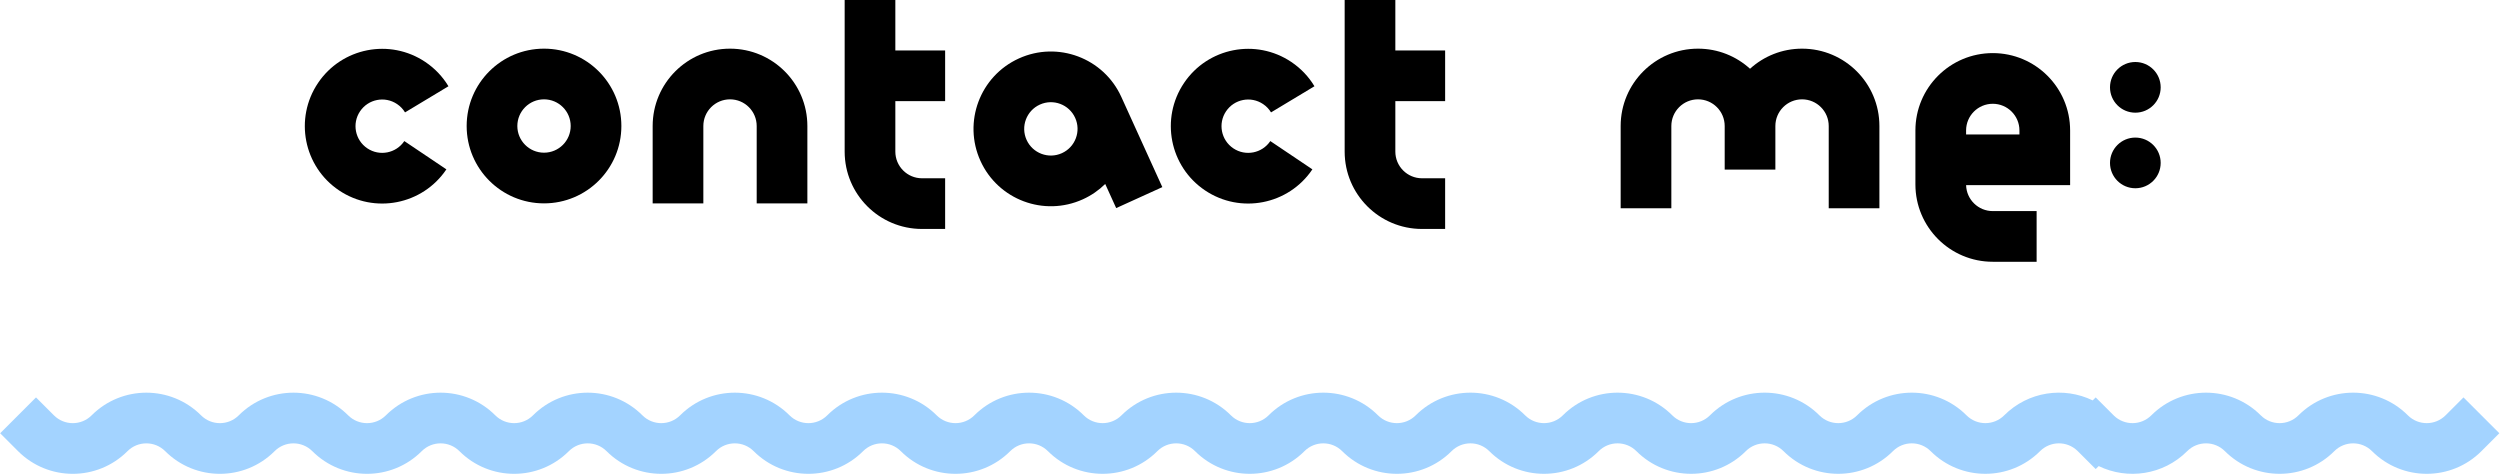 <svg width="1250" height="237" viewBox="0 0 1250 237" fill="none" xmlns="http://www.w3.org/2000/svg">
<circle cx="1067.67" cy="43.67" r="12.67" fill="black"/>
<circle cx="1067.67" cy="81.459" r="12.67" fill="black"/>
<path fill-rule="evenodd" clip-rule="evenodd" d="M519.92 52.296C513.214 55.344 510.249 63.252 513.297 69.957C516.345 76.663 524.252 79.628 530.958 76.58C537.664 73.532 540.629 65.625 537.581 58.919C534.533 52.213 526.626 49.248 519.92 52.296ZM552.609 91.981L558.093 104.046L581.163 93.559L560.65 48.433C551.811 28.986 528.88 20.387 509.434 29.227C489.987 38.067 481.389 60.997 490.228 80.443C499.068 99.89 521.998 108.489 541.444 99.649C545.711 97.71 549.456 95.091 552.609 91.981Z" fill="black"/>
<path fill-rule="evenodd" clip-rule="evenodd" d="M1038.68 225.369C1033.46 220.37 1025.17 220.439 1020.03 225.578C1004.92 240.682 980.435 240.682 965.33 225.578C960.122 220.37 951.677 220.369 946.468 225.579C931.364 240.683 906.874 240.684 891.769 225.579C886.561 220.371 878.116 220.371 872.907 225.58C857.803 240.684 833.313 240.684 818.209 225.58C813 220.372 804.556 220.371 799.347 225.58C784.242 240.685 759.753 240.685 744.648 225.58C739.44 220.372 730.995 220.372 725.786 225.581C710.681 240.686 686.192 240.686 671.087 225.581C665.879 220.373 657.434 220.373 652.226 225.582C637.121 240.686 612.631 240.686 597.527 225.582C592.318 220.373 583.874 220.373 578.665 225.582C563.56 240.687 539.07 240.686 523.966 225.582C518.758 220.373 510.313 220.373 505.104 225.582C490 240.687 465.51 240.687 450.405 225.582C445.197 220.374 436.753 220.374 431.544 225.583C416.439 240.688 391.95 240.689 376.845 225.584C371.636 220.376 363.192 220.375 357.983 225.584C342.878 240.689 318.389 240.689 303.284 225.584C298.076 220.376 289.631 220.376 284.422 225.585C269.318 240.69 244.828 240.69 229.723 225.585C224.515 220.377 216.07 220.377 210.862 225.586C195.757 240.69 171.267 240.69 156.163 225.586C150.954 220.377 142.51 220.377 137.301 225.586C122.196 240.691 97.707 240.691 82.602 225.586C77.394 220.378 68.949 220.378 63.74 225.587C48.636 240.691 24.146 240.691 9.041 225.587L0.082 216.627L18.001 198.709L26.96 207.668C32.169 212.877 40.613 212.877 45.822 207.668C60.926 192.564 85.416 192.562 100.521 207.667C105.729 212.876 114.174 212.876 119.382 207.667C134.487 192.563 158.976 192.562 174.081 207.667C179.29 212.875 187.734 212.875 192.943 207.667C208.047 192.563 232.537 192.561 247.642 207.666C252.85 212.875 261.295 212.875 266.504 207.666C281.608 192.562 306.097 192.561 321.203 207.666C326.411 212.874 334.856 212.874 340.064 207.666C355.169 192.561 379.658 192.56 394.763 207.665C399.971 212.873 408.416 212.873 413.625 207.665C428.729 192.561 453.219 192.558 468.324 207.663C473.532 212.872 481.977 212.872 487.186 207.663C502.29 192.559 526.779 192.558 541.885 207.663C547.093 212.872 555.538 212.872 560.746 207.663C575.851 192.559 600.34 192.558 615.445 207.663C620.654 212.871 629.098 212.871 634.307 207.663C649.411 192.559 673.901 192.557 689.006 207.662C694.214 212.871 702.659 212.871 707.868 207.662C722.972 192.558 747.461 192.557 762.567 207.662C767.775 212.87 776.22 212.87 781.428 207.662C796.532 192.558 821.022 192.556 836.127 207.661C841.336 212.87 849.78 212.87 854.989 207.661C870.093 192.557 894.583 192.555 909.688 207.661C914.896 212.869 923.341 212.869 928.55 207.66C943.654 192.556 968.143 192.553 983.248 207.659C988.457 212.867 996.902 212.867 1002.11 207.659C1014.08 195.691 1031.94 193.205 1046.35 200.202L1047.85 198.704L1056.45 207.302C1056.57 207.42 1056.69 207.539 1056.81 207.658L1057.02 207.871C1062.25 212.871 1070.53 212.801 1075.67 207.663C1090.78 192.559 1115.26 192.558 1130.37 207.663C1135.58 212.871 1144.02 212.871 1149.23 207.663C1164.34 192.559 1188.83 192.557 1203.93 207.662C1209.14 212.871 1217.58 212.871 1222.79 207.662L1231.75 198.703L1249.67 216.622L1240.71 225.581C1225.61 240.686 1201.12 240.686 1186.01 225.581C1180.8 220.373 1172.36 220.373 1167.15 225.582C1152.05 240.686 1127.56 240.686 1112.45 225.582C1107.24 220.373 1098.8 220.373 1093.59 225.582C1081.62 237.55 1063.76 240.035 1049.35 233.038L1047.85 234.536L1039.25 225.937C1039.13 225.82 1039.01 225.701 1038.89 225.582L1038.68 225.369Z" fill="#A3D3FF"/>
<path fill-rule="evenodd" clip-rule="evenodd" d="M472.566 114.479L461.008 114.479C439.646 114.479 422.33 97.162 422.33 75.8L422.33 0.001L447.67 0.001L447.67 25.23L472.566 25.23L472.566 50.571L447.67 50.571L447.67 75.8C447.67 83.166 453.642 89.138 461.008 89.138L472.566 89.138L472.566 114.479Z" fill="black"/>
<path fill-rule="evenodd" clip-rule="evenodd" d="M722.566 114.479L711.008 114.479C689.646 114.479 672.33 97.162 672.33 75.8L672.33 0.001L697.67 0.001L697.67 25.23L722.566 25.23L722.566 50.571L697.67 50.571L697.67 75.8C697.67 83.166 703.642 89.138 711.008 89.138L722.566 89.138L722.566 114.479Z" fill="black"/>
<path fill-rule="evenodd" clip-rule="evenodd" d="M183.651 74.163C189.764 78.273 198.051 76.649 202.161 70.537L223.191 84.676C211.272 102.403 187.239 107.111 169.512 95.192C151.785 83.274 147.077 59.241 158.995 41.514C170.914 23.787 194.947 19.079 212.674 30.997C217.503 34.244 221.388 38.415 224.225 43.126L202.516 56.197C201.551 54.595 200.226 53.164 198.535 52.027C192.422 47.917 184.135 49.541 180.025 55.653C175.915 61.766 177.539 70.053 183.651 74.163Z" fill="black"/>
<path fill-rule="evenodd" clip-rule="evenodd" d="M616.651 74.163C622.764 78.273 631.051 76.649 635.161 70.537L656.191 84.676C644.272 102.403 620.239 107.111 602.512 95.192C584.785 83.274 580.077 59.241 591.995 41.514C603.914 23.787 627.947 19.079 645.674 30.997C650.503 34.244 654.388 38.415 657.225 43.126L635.516 56.197C634.551 54.595 633.226 53.164 631.535 52.027C625.422 47.917 617.135 49.541 613.025 55.653C608.915 61.766 610.539 70.053 616.651 74.163Z" fill="black"/>
<path fill-rule="evenodd" clip-rule="evenodd" d="M272.008 76.345C279.374 76.345 285.345 70.374 285.345 63.008C285.345 55.642 279.374 49.67 272.008 49.67C264.642 49.67 258.67 55.642 258.67 63.008C258.67 70.374 264.642 76.345 272.008 76.345ZM310.686 63.008C310.686 84.369 293.369 101.686 272.008 101.686C250.646 101.686 233.33 84.369 233.33 63.008C233.33 41.646 250.646 24.329 272.008 24.329C293.369 24.33 310.686 41.646 310.686 63.008Z" fill="black"/>
<path fill-rule="evenodd" clip-rule="evenodd" d="M996.383 51.89C989.017 51.89 983.046 57.861 983.046 65.227V67.228L1009.72 67.228V65.227C1009.72 57.861 1003.75 51.89 996.383 51.89ZM983.051 92.568L1035.06 92.568L1035.06 65.227C1035.06 43.866 1017.74 26.549 996.383 26.549C975.022 26.549 957.705 43.866 957.705 65.227L957.705 92.207C957.705 113.568 975.022 130.884 996.383 130.884H1018.31V105.544H996.383C989.138 105.544 983.242 99.767 983.051 92.568Z" fill="black"/>
<path fill-rule="evenodd" clip-rule="evenodd" d="M849.008 49.671C841.642 49.671 835.671 55.642 835.671 63.008V104.131H810.33V63.008C810.33 41.647 827.647 24.33 849.008 24.33C859.022 24.33 868.147 28.136 875.016 34.379C881.885 28.136 891.01 24.33 901.023 24.33C922.385 24.33 939.701 41.647 939.701 63.008V104.131H914.361V63.008C914.361 55.642 908.389 49.671 901.023 49.671C893.657 49.671 887.686 55.642 887.686 63.008V84.792H862.345V63.008C862.345 55.642 856.374 49.671 849.008 49.671Z" fill="black"/>
<path fill-rule="evenodd" clip-rule="evenodd" d="M365.008 49.671C357.642 49.671 351.671 55.642 351.671 63.008L351.671 101.686L326.33 101.686L326.33 63.008C326.33 41.647 343.647 24.33 365.008 24.33C386.369 24.33 403.686 41.647 403.686 63.008L403.686 101.686L378.345 101.686L378.345 63.008C378.345 55.642 372.374 49.671 365.008 49.671Z" fill="black"/>
</svg>
